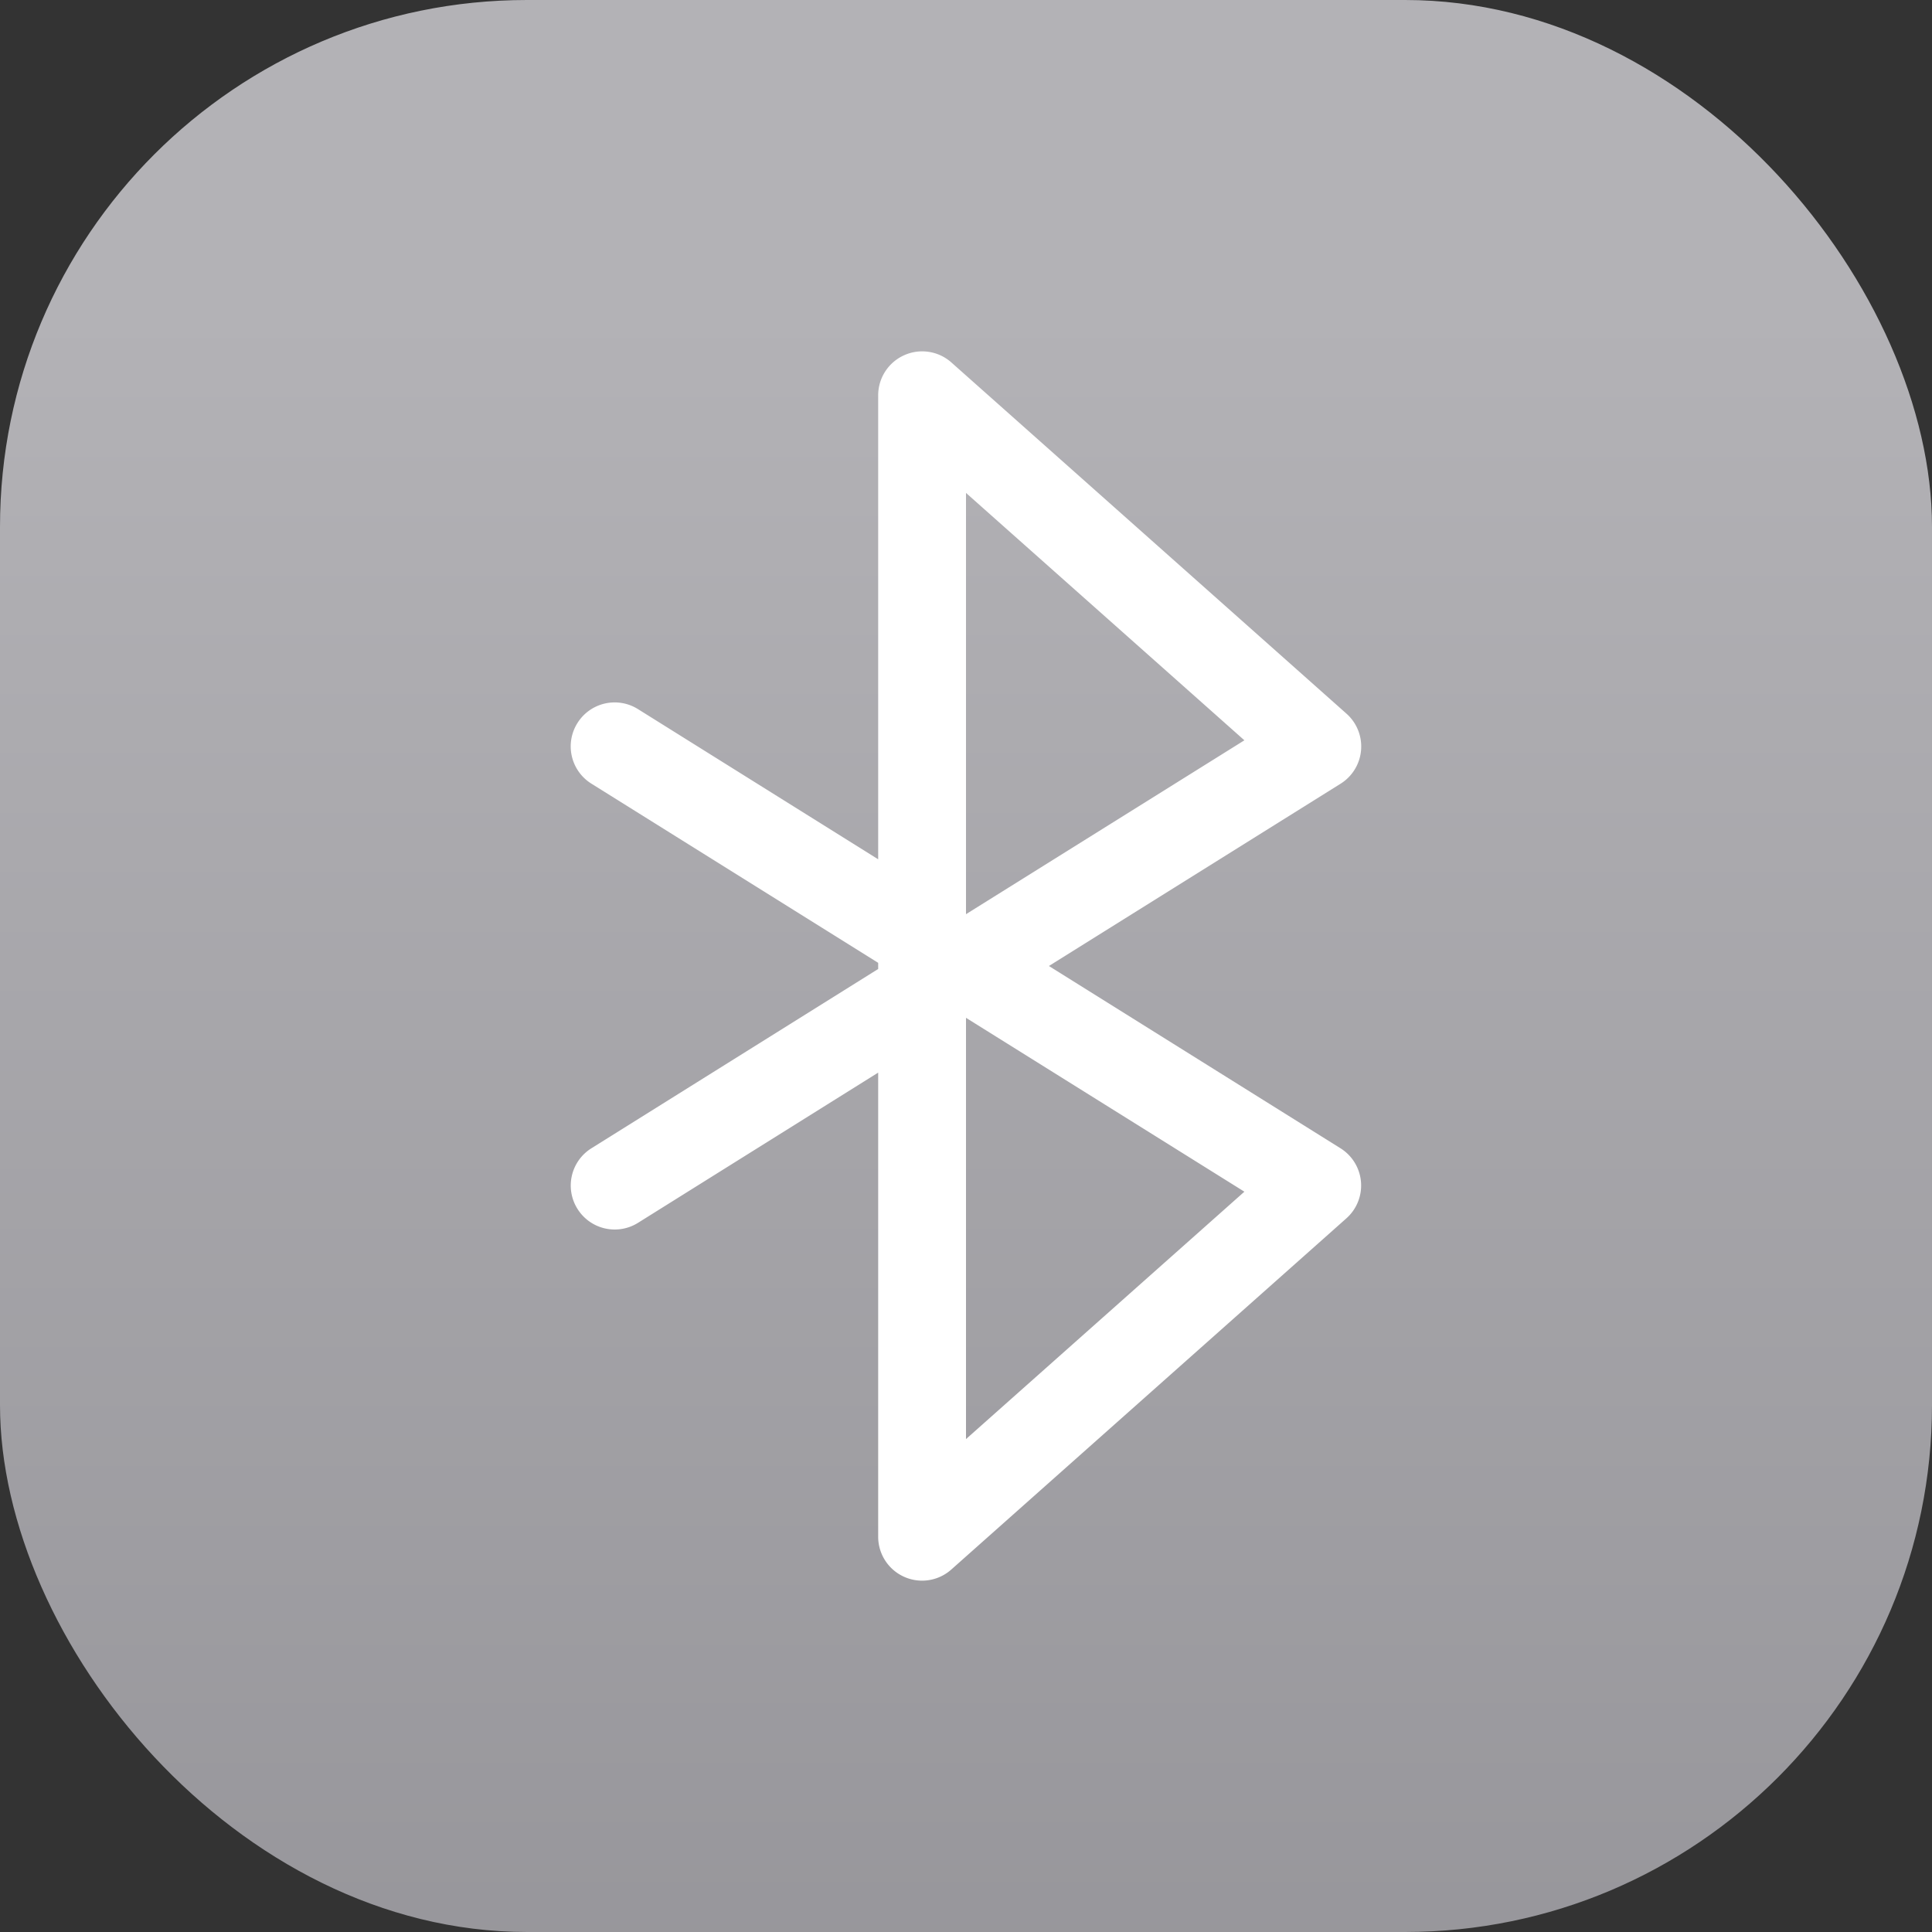 <svg xmlns="http://www.w3.org/2000/svg" width="22" height="22"><rect width="100%" height="100%" fill="#333333" stroke="none"/><defs><linearGradient id="a" x1="7.937" x2="7.937" y1="15.081" y2="1.852" gradientTransform="translate(0 .015)scale(1.89)" gradientUnits="userSpaceOnUse"><stop offset="0" stop-color="#8e8d92"/><stop offset="1" stop-color="#b3b2b6"/></linearGradient></defs><rect width="22" height="22" fill="url(#a)" rx="6" ry="6"/><path fill="#fff" d="M10.296 4.045A.5.5 0 0 0 10 4.5v5.285l-2.735-1.71a.5.5 0 0 0-.69.159.5.5 0 0 0 .16.69L10 10.964v.07l-3.266 2.042a.5.5 0 0 0-.158.69.5.5 0 0 0 .69.158L10 12.214V17.5a.5.5 0 0 0 .832.373l4.5-4a.5.5 0 0 0-.067-.797L11.944 11l3.322-2.076a.5.5 0 0 0 .067-.797l-4.5-4a.5.5 0 0 0-.537-.082M11 5.613l3.17 2.817L11 10.41zm0 5.977 3.17 1.98L11 16.387z"/></svg>